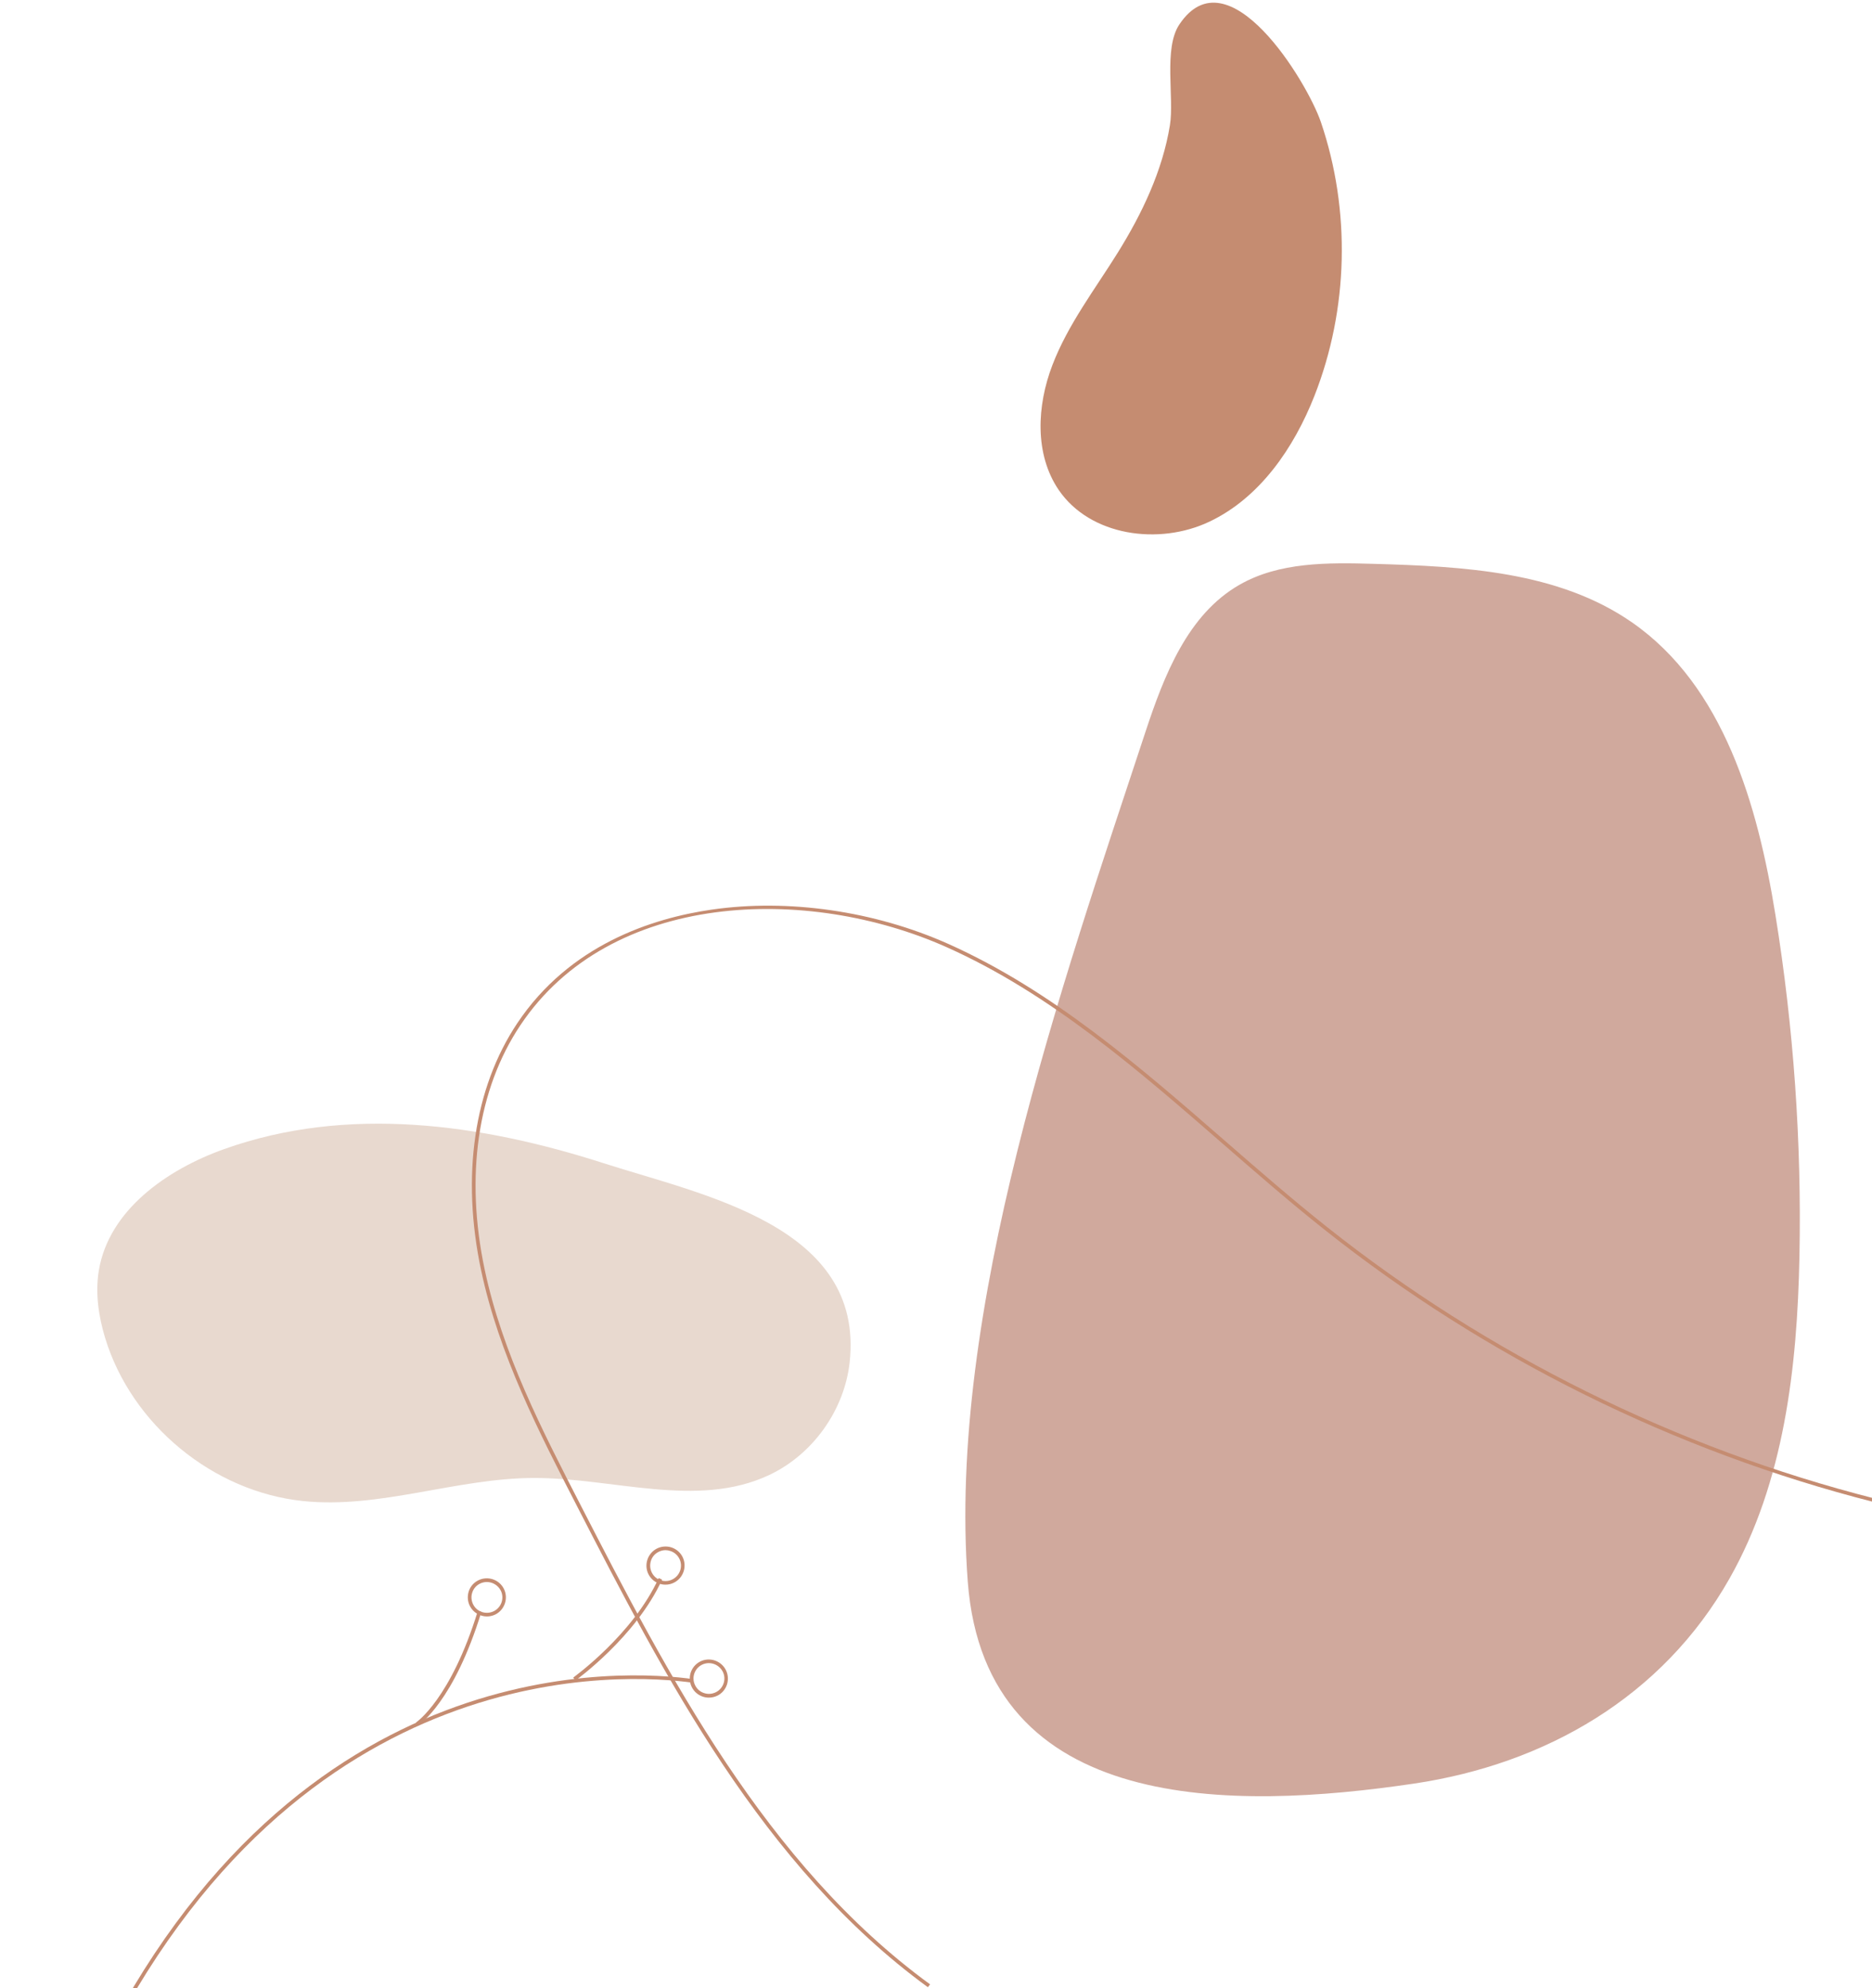 <svg width="178" height="189" viewBox="0 0 178 189" fill="none" xmlns="http://www.w3.org/2000/svg">
<g clip-path="url(#clip0_2_1325)">
<path d="M164.45 150.047C169.652 140.862 170.892 129.985 171.101 119.429C171.316 108.565 170.55 97.681 168.816 86.957C167.124 76.484 163.9 65.224 155.189 59.166C148.19 54.298 139.138 53.839 130.621 53.595C126.255 53.47 121.631 53.414 117.843 55.593C112.927 58.414 110.685 64.207 108.909 69.59C100.943 93.754 90.066 124.582 92.022 150.354C93.707 172.567 117.356 172.066 134.437 169.538C146.958 167.679 158.079 161.293 164.45 150.047Z" fill="#D0A99D"/>
<path d="M106.263 24.049C104.083 27.544 101.534 30.866 100.065 34.71C98.589 38.554 98.352 43.171 100.671 46.576C103.672 50.963 110.204 51.861 115.002 49.584C119.8 47.307 123.031 42.579 124.981 37.635C128.226 29.39 128.449 19.996 125.6 11.612C124.291 7.768 116.764 -4.62 112.133 2.336C110.615 4.613 111.666 9.3 111.242 11.904C110.538 16.242 108.575 20.344 106.263 24.049Z" fill="#C58C71"/>
<path d="M21.307 109.227C15.848 111.177 10.361 115.027 9.4 120.745C9.044 122.882 9.365 125.083 9.991 127.158C12.498 135.41 20.256 141.802 28.835 142.68C36.147 143.432 43.375 140.507 50.728 140.486C58.291 140.458 66.285 143.425 73.13 140.208C77.28 138.258 80.289 134.052 80.79 129.491C82.211 116.532 66.849 113.607 57.413 110.571C45.784 106.831 33.069 105.028 21.307 109.227Z" fill="#E8D9CF"/>
<path d="M88.228 188.89C72.504 177.428 63.145 159.246 54.886 143.202C51.23 136.099 47.449 128.753 45.75 120.765C43.842 111.789 45.06 103.44 49.183 97.263C54.148 89.826 61.975 87.285 67.664 86.463C74.962 85.404 83.158 86.595 90.156 89.715C100.038 94.13 108.373 101.386 116.437 108.405C119.598 111.156 122.864 113.997 126.179 116.629C141.408 128.725 159.423 137.652 178.273 142.443L178.19 142.777C159.291 137.972 141.234 129.024 125.963 116.901C122.641 114.268 119.376 111.42 116.214 108.67C108.171 101.671 99.85 94.429 90.017 90.035C76.731 84.102 58.006 84.68 49.475 97.458C45.402 103.552 44.204 111.803 46.091 120.696C47.776 128.634 51.55 135.96 55.199 143.049C63.437 159.058 72.782 177.205 88.436 188.618L88.228 188.89Z" fill="#C58C71"/>
<path d="M54.709 159.741L54.507 159.456C54.562 159.414 60.189 155.368 62.633 149.999L62.954 150.146C60.468 155.598 54.764 159.7 54.709 159.741Z" fill="#C58C71"/>
<path d="M67.403 161.364C67.209 161.364 67.02 161.336 66.832 161.273C66.373 161.12 65.997 160.8 65.781 160.368C65.565 159.936 65.53 159.442 65.677 158.982C65.83 158.523 66.15 158.147 66.582 157.931C67.473 157.485 68.566 157.847 69.019 158.739C69.235 159.17 69.27 159.665 69.123 160.124C68.97 160.584 68.65 160.96 68.218 161.176C67.96 161.301 67.682 161.364 67.403 161.364ZM67.403 158.084C67.181 158.084 66.958 158.133 66.749 158.237C66.025 158.599 65.732 159.484 66.101 160.201C66.275 160.549 66.575 160.814 66.951 160.932C67.327 161.057 67.717 161.023 68.072 160.849C68.796 160.486 69.089 159.602 68.72 158.885C68.455 158.383 67.94 158.084 67.403 158.084Z" fill="#C58C71"/>
<path d="M63.28 150.626C63.085 150.626 62.897 150.598 62.709 150.536C62.249 150.382 61.873 150.062 61.657 149.63C61.212 148.739 61.574 147.646 62.465 147.193C62.897 146.977 63.391 146.942 63.851 147.089C64.311 147.242 64.687 147.562 64.903 147.994C65.348 148.885 64.986 149.978 64.095 150.431C63.837 150.563 63.559 150.626 63.28 150.626ZM63.28 147.346C63.057 147.346 62.834 147.402 62.626 147.506C62.277 147.68 62.013 147.98 61.894 148.356C61.776 148.732 61.804 149.122 61.978 149.477C62.34 150.201 63.224 150.494 63.942 150.125C64.666 149.763 64.958 148.878 64.596 148.161C64.422 147.813 64.123 147.548 63.747 147.43C63.586 147.374 63.433 147.346 63.28 147.346Z" fill="#C58C71"/>
<path d="M46.297 153.648C45.636 153.648 44.995 153.279 44.675 152.652C44.459 152.221 44.424 151.726 44.57 151.267C44.716 150.807 45.044 150.431 45.475 150.215C46.367 149.77 47.46 150.125 47.913 151.023C48.358 151.914 47.996 153.008 47.105 153.46C46.847 153.586 46.569 153.648 46.297 153.648ZM46.29 150.375C46.067 150.375 45.844 150.424 45.636 150.529C45.287 150.703 45.023 151.002 44.904 151.378C44.779 151.747 44.814 152.144 44.988 152.499C45.162 152.847 45.461 153.112 45.837 153.23C46.213 153.349 46.603 153.321 46.959 153.147C47.683 152.785 47.975 151.9 47.613 151.183C47.342 150.668 46.826 150.375 46.29 150.375Z" fill="#C58C71"/>
<path d="M9.313 195.847L9 195.694C28.171 156.413 59.792 158.739 65.941 159.609L65.892 159.95C59.792 159.094 28.38 156.775 9.313 195.847Z" fill="#C58C71"/>
<path d="M39.745 164.017L39.557 163.725C39.592 163.704 42.857 161.51 45.441 153.105L45.775 153.21C43.15 161.754 39.884 163.926 39.745 164.017Z" fill="#C58C71"/>
</g>
<defs>
<clipPath id="clip0_2_1325">
<rect width="178" height="189" fill="white"/>
</clipPath>
</defs>
</svg>
